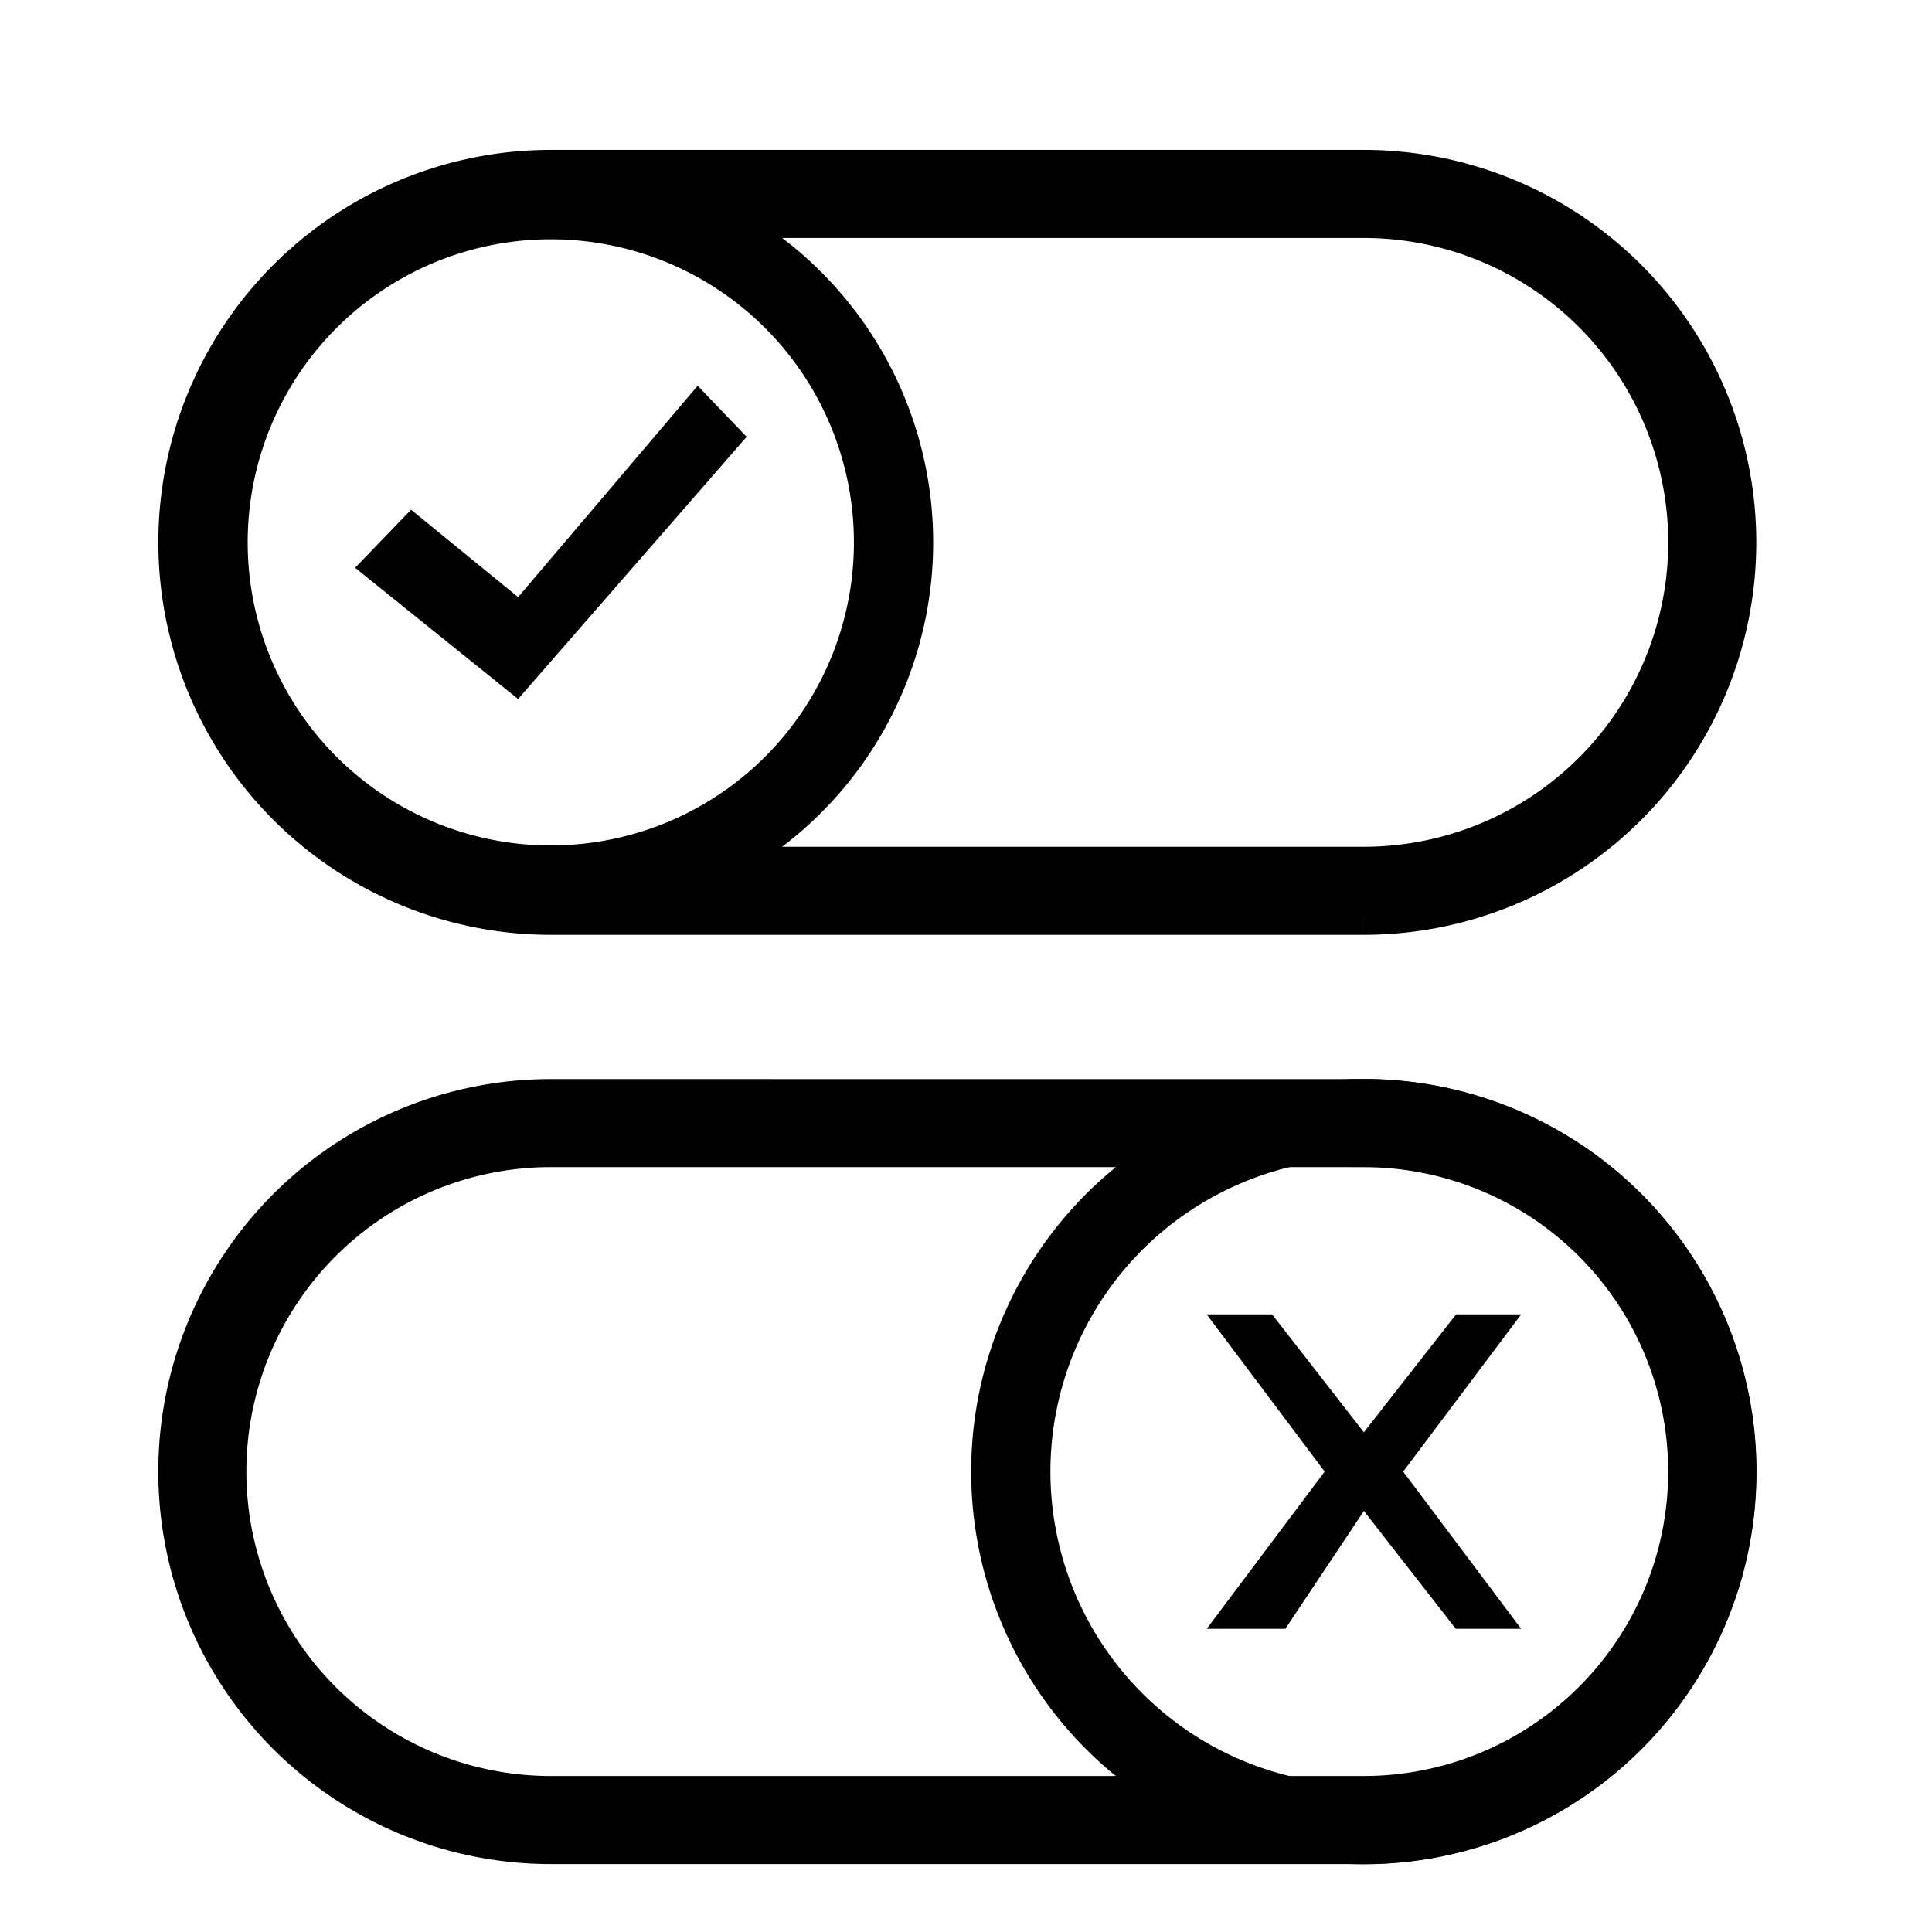 <svg xmlns="http://www.w3.org/2000/svg" xmlns:xlink="http://www.w3.org/1999/xlink" viewBox="0 0 48 48"><defs><linearGradient id="a"><stop stop-color="#010101" offset="0"/><stop stop-color="#010101" offset="1"/></linearGradient><linearGradient xlink:href="#a" id="b" x1="6.86" y1="9.563" x2="40.715" y2="42.716" gradientUnits="userSpaceOnUse"/><linearGradient xlink:href="#a" id="c" gradientUnits="userSpaceOnUse" x1="6.86" y1="9.563" x2="40.715" y2="42.716"/><linearGradient xlink:href="#a" id="d" gradientUnits="userSpaceOnUse" x1="6.86" y1="9.563" x2="40.715" y2="42.716"/><linearGradient xlink:href="#a" id="e" gradientUnits="userSpaceOnUse" x1="6.86" y1="9.563" x2="40.715" y2="42.716"/><linearGradient xlink:href="#a" id="f" gradientUnits="userSpaceOnUse" x1="6.86" y1="9.563" x2="40.715" y2="42.716"/></defs><path d="M8.822 14.106l4.05 3.261 5.678-6.514-1.216-1.269-4.462 5.251-2.659-2.172zm0 0" fill="#010101" fill-rule="evenodd"/><g transform="translate(-2.237 -2.353) scale(1.094)" fill="none" stroke="url(#b)"><path d="M22.337 14.468a7.783 7.783 0 0 1-7.782 7.783 7.783 7.783 0 0 1-7.785-7.782 7.783 7.783 0 0 1 7.784-7.784 7.783 7.783 0 0 1 7.783 7.783m0 0" stroke="url(#c)" stroke-width="1.8"/><path d="M14.554 6.555a7.915 7.915 0 0 0-7.913 7.913 7.915 7.915 0 0 0 7.913 7.913h18.465a7.915 7.915 0 0 0 7.911-7.913 7.915 7.915 0 0 0-7.913-7.913z" stroke="url(#d)" stroke-width="2"/><path d="M25 35.569a8.017 8.017 0 0 0 8.017 8.019 8.017 8.017 0 0 0 8.018-8.02 8.017 8.017 0 0 0-8.016-8.015A8.017 8.017 0 0 0 25 35.569m0 0" stroke="url(#e)" stroke-width="1.8"/><path d="M14.554 27.656A7.915 7.915 0 0 0 6.64 35.57a7.915 7.915 0 0 0 7.913 7.914h18.465a7.915 7.915 0 0 0 7.911-7.914 7.915 7.915 0 0 0-7.913-7.913z" stroke="url(#f)" stroke-width="2"/></g><path d="M29.98 32.656h1.625l2.28 2.929 2.29-2.929h1.618l-2.931 3.905 2.93 3.906h-1.624l-2.282-2.928-1.952 2.928h-1.953l2.93-3.906z" fill="#010101"/></svg>